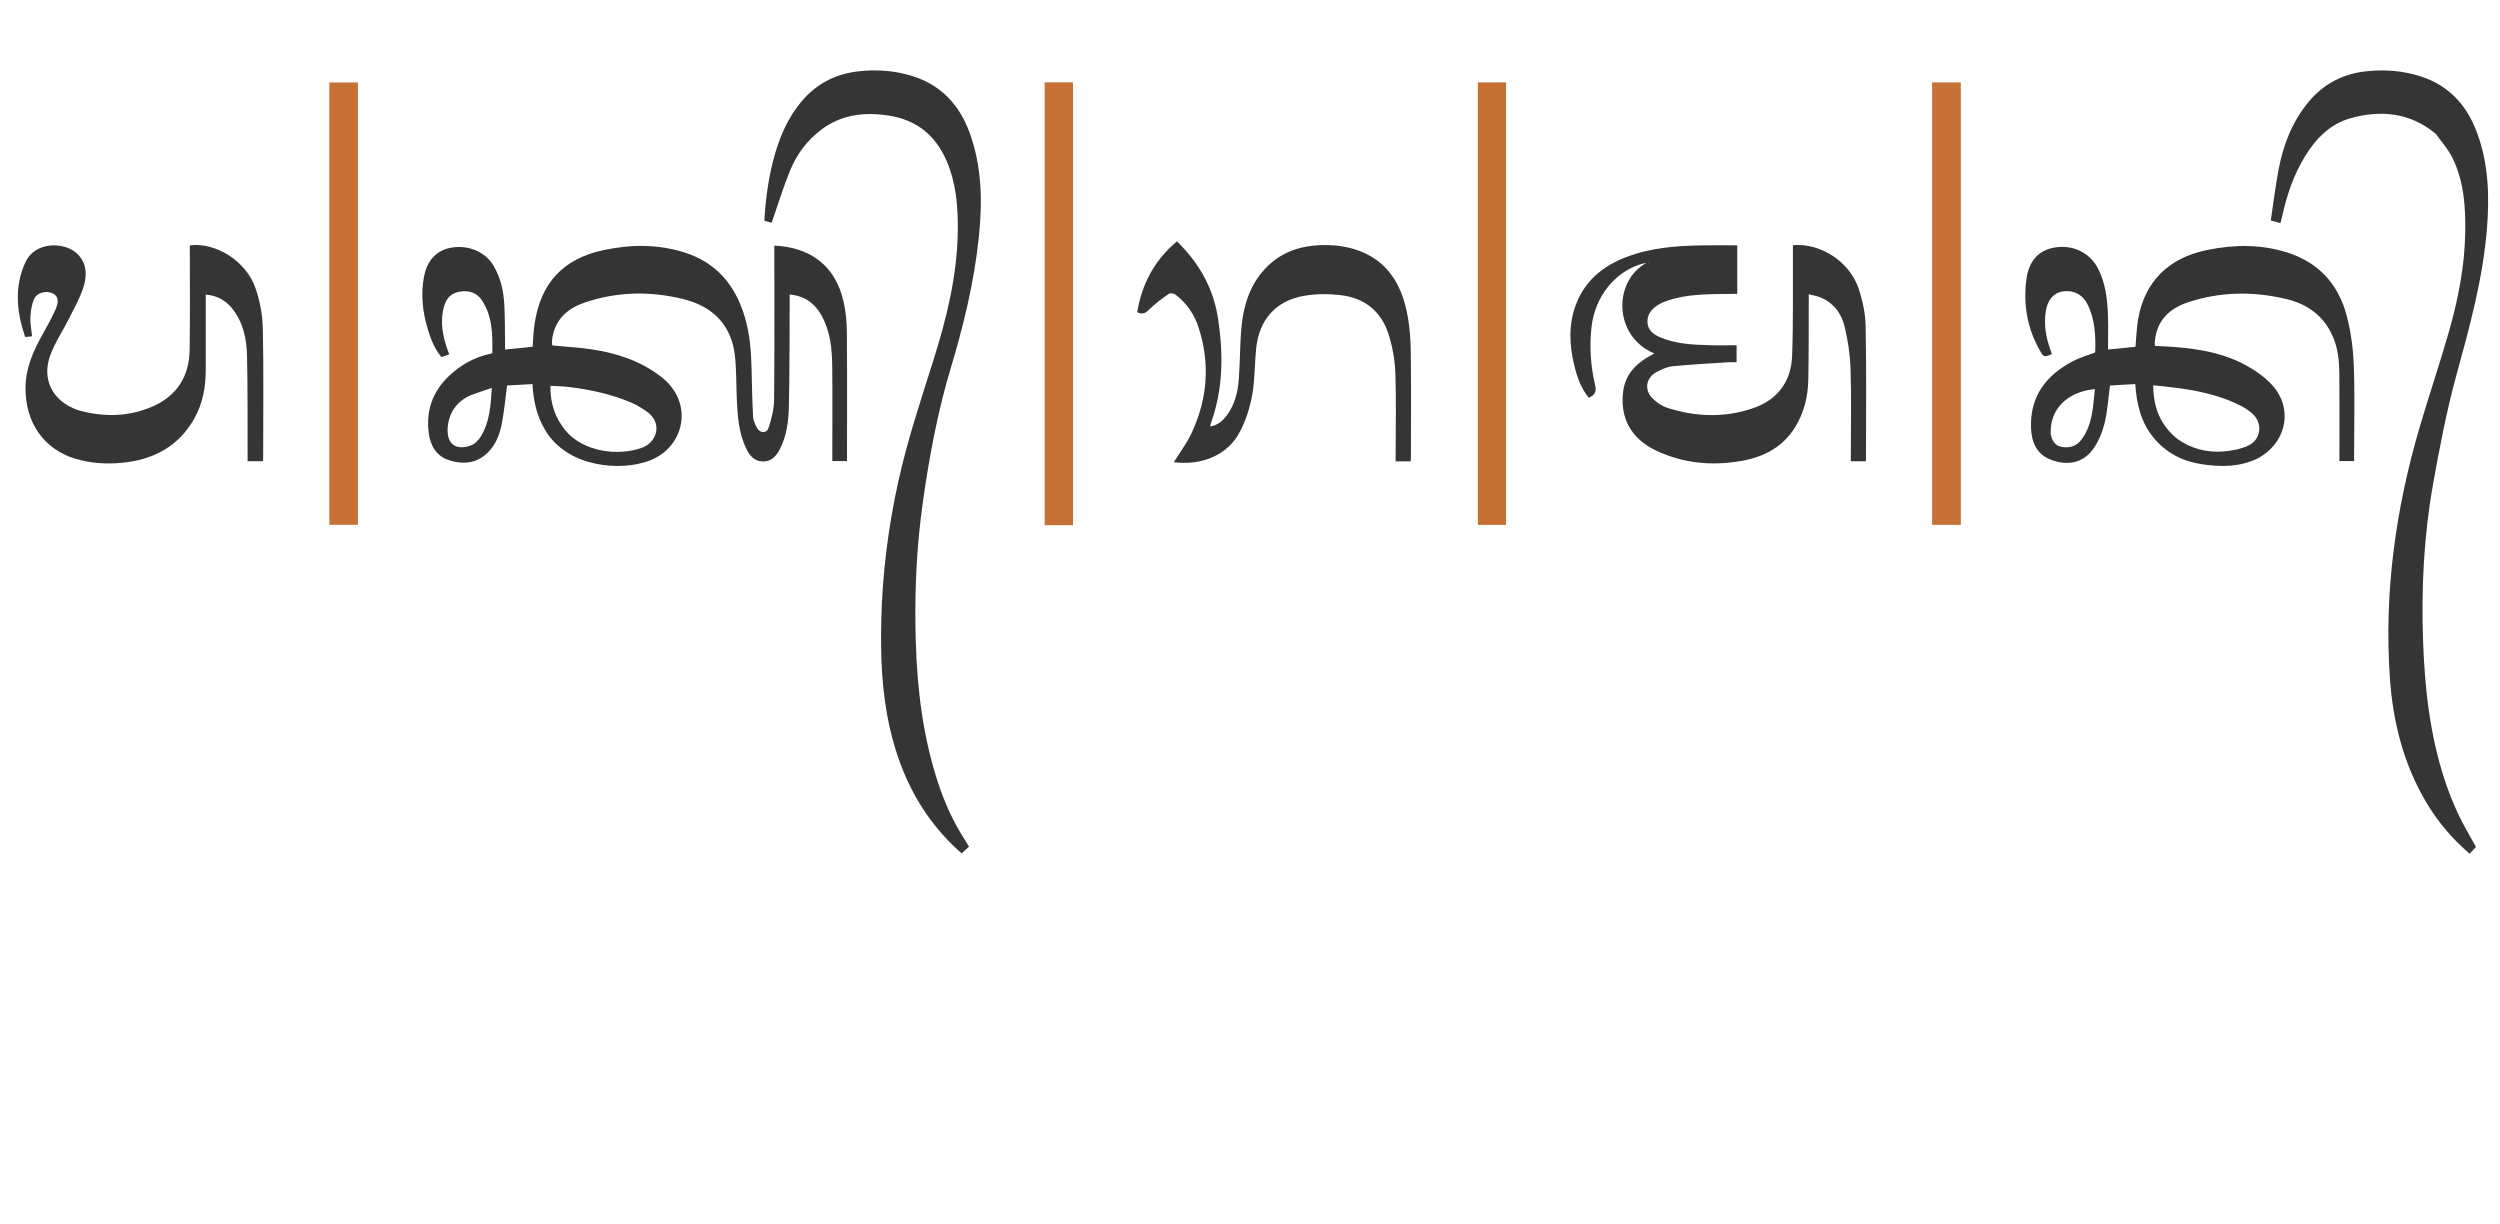 <svg version="1.1" id="Layer_1" xmlns="http://www.w3.org/2000/svg" xmlns:xlink="http://www.w3.org/1999/xlink" x="0px" y="0px"
	 width="100%" viewBox="0 0 2042 1000" enable-background="new 0 0 2042 1236" xml:space="preserve">
<path fill="#343434" opacity="1" stroke="none" 
	d="
M366.923,306.92 
	C375.302,299.331 384.894,292.252 402.116,288.534 
	C402.3,273.671 402.457,258.771 393.783,245.499 
	C389.583,239.072 383.283,237.124 376.03,238.126 
	C369.121,239.081 364.774,243.147 362.803,249.903 
	C359.127,262.502 361.605,274.554 365.798,286.483 
	C366.123,287.407 366.548,288.294 367.022,289.426 
	C364.811,290.172 362.814,290.847 360.534,291.617 
	C354.905,284.963 351.856,276.928 349.375,268.696 
	C345.153,254.681 343.545,240.396 346.353,225.878 
	C348.983,212.278 356.925,204.141 369.152,202.185 
	C382.817,200 396.291,205.804 402.863,216.625 
	C408.883,226.539 411.291,237.523 411.922,248.87 
	C412.495,259.169 412.355,269.508 412.519,279.83 
	C412.547,281.624 412.523,283.418 412.523,285.524 
	C420.323,284.733 427.541,284 435.042,283.239 
	C435.561,276.936 435.714,270.64 436.648,264.461 
	C441.682,231.15 459.889,211.356 492.912,204.303 
	C514.962,199.593 537.137,199.292 558.979,206.181 
	C584.97,214.378 600.336,232.654 608.091,258.086 
	C612.297,271.878 613.545,286.083 613.857,300.423 
	C614.146,313.722 614.41,327.027 615.114,340.306 
	C615.281,343.452 616.731,346.76 618.355,349.547 
	C621.031,354.138 626.244,354.183 627.83,349.257 
	C630.182,341.953 632.197,334.17 632.278,326.569 
	C632.703,286.409 632.477,246.243 632.477,206.08 
	C632.477,204.265 632.477,202.451 632.477,200.625 
	C661.456,201.856 682.279,216.706 688.958,246.118 
	C690.746,253.991 691.64,262.223 691.712,270.301 
	C692.011,303.796 691.838,337.295 691.838,370.793 
	C691.838,372.612 691.838,374.431 691.838,376.624 
	C687.918,376.624 684.198,376.624 679.831,376.624 
	C679.831,374.995 679.831,373.238 679.831,371.481 
	C679.831,347.15 680.059,322.815 679.743,298.488 
	C679.562,284.511 678.124,270.614 671.194,257.992 
	C665.65,247.895 657.468,241.631 645.002,240.584 
	C645.002,242.539 645.011,244.285 645.001,246.031 
	C644.843,274.519 645.009,303.014 644.37,331.491 
	C644.092,343.904 642.679,356.376 636.531,367.695 
	C633.549,373.185 629.483,377.115 622.926,376.919 
	C616.352,376.722 612.468,372.418 609.751,366.906 
	C603.49,354.208 602.509,340.448 601.853,326.653 
	C601.277,314.534 601.648,302.317 600.251,290.3 
	C597.336,265.232 582.008,250.249 558.331,244.347 
	C531.39,237.633 504.241,238.117 477.725,247.065 
	C464.095,251.664 453.962,260.227 451.244,275.358 
	C450.981,276.825 450.913,278.335 450.865,279.829 
	C450.84,280.623 451.052,281.424 451.151,282.174 
	C461.584,283.157 471.87,283.72 482.03,285.167 
	C502.808,288.127 522.35,294.349 539.427,307.291 
	C567.812,328.804 558.911,365.479 530.564,376.227 
	C507.061,385.137 463.671,382.066 445.339,351.365 
	C438.523,339.951 435.61,327.532 434.934,313.718 
	C427.74,314.116 420.729,314.503 414.181,314.864 
	C412.723,325.755 411.806,336.014 409.865,346.076 
	C408.166,354.887 405.016,363.259 398.245,369.829 
	C389.005,378.795 378.064,379.496 366.757,375.885 
	C356.069,372.472 351.358,363.52 350.111,353.1 
	C347.966,335.182 353.41,319.677 366.923,306.92 
M456.122,343.292 
	C457.883,345.901 459.462,348.656 461.432,351.095 
	C476.432,369.672 505.893,372.626 524.557,365.625 
	C536.718,361.063 541.369,345.494 528.593,336.401 
	C524.451,333.453 520.034,330.678 515.368,328.716 
	C499.334,321.974 482.457,318.306 465.248,316.173 
	C460.08,315.532 454.843,315.452 449.629,315.114 
	C449.398,325.266 451.35,334.229 456.122,343.292 
M384.415,322.826 
	C373.27,327.807 366.873,336.683 365.745,348.5 
	C364.405,362.546 372.082,368.201 384.4,363.948 
	C387.792,362.777 391.04,359.349 392.975,356.128 
	C400.005,344.421 400.817,331.178 401.724,316.822 
	C395.624,318.878 390.345,320.658 384.415,322.826 
z"/>
<path fill="#343434" opacity="1" stroke="none" 
	d="
M1844.902,374.034 
	C1829.942,381.567 1814.467,381.538 1798.814,379.23 
	C1782.984,376.896 1769.544,370.207 1759.125,357.601 
	C1748.66,344.939 1745.181,330.017 1744.094,313.701 
	C1736.803,314.12 1729.896,314.516 1723.457,314.886 
	C1722.002,325.577 1721.442,335.943 1718.97,345.831 
	C1717.086,353.365 1713.91,361.141 1709.298,367.304 
	C1701.096,378.263 1688.47,380.778 1674.724,375.336 
	C1663.162,370.759 1659.299,360.658 1658.927,349.283 
	C1658.086,323.581 1671.376,306.377 1693.237,294.964 
	C1698.749,292.087 1704.872,290.379 1711.353,287.888 
	C1711.81,274.675 1711.355,260.997 1704.953,248.316 
	C1700.836,240.16 1692.809,236.509 1684.151,238.175 
	C1677.049,239.542 1672.285,245.464 1670.966,254.361 
	C1669.396,264.956 1670.996,275.154 1674.569,285.135 
	C1675.062,286.511 1675.526,287.898 1675.998,289.263 
	C1669.302,291.908 1669.329,291.893 1665.953,285.902 
	C1655.808,267.898 1652.49,248.51 1655.151,228.224 
	C1657.148,213.01 1665.095,204.524 1677.947,202.22 
	C1692.782,199.559 1706.877,206.209 1713.629,219.269 
	C1719.885,231.369 1721.351,244.571 1721.781,257.897 
	C1722.076,267.033 1721.838,276.187 1721.838,285.473 
	C1729.64,284.71 1737.025,283.988 1744.266,283.28 
	C1744.957,275.639 1745.139,268.303 1746.35,261.141 
	C1751.569,230.275 1770.932,210.665 1802.921,204.168 
	C1824.697,199.745 1846.477,199.386 1868.007,206.169 
	C1893.99,214.355 1910.076,232.251 1916.817,258.014 
	C1920.23,271.06 1922.075,284.779 1922.572,298.269 
	C1923.472,322.734 1922.834,347.257 1922.837,371.755 
	C1922.838,373.243 1922.838,374.731 1922.838,376.61 
	C1918.944,376.61 1915.225,376.61 1910.831,376.61 
	C1910.831,375.024 1910.831,373.271 1910.831,371.518 
	C1910.831,349.519 1910.958,327.519 1910.776,305.522 
	C1910.689,295.045 1909.733,284.663 1905.444,274.826 
	C1898.061,257.891 1884.557,248.25 1867.287,244.191 
	C1840.272,237.843 1813.153,238.14 1786.668,247.096 
	C1772.267,251.965 1762.151,261.383 1760.2,277.492 
	C1760.1,278.316 1760.032,279.147 1760.017,279.977 
	C1760.004,280.632 1760.095,281.29 1760.179,282.499 
	C1765.769,282.825 1771.339,283.057 1776.893,283.492 
	C1797.243,285.088 1817.193,288.73 1835.191,298.777 
	C1842.879,303.07 1850.5,308.44 1856.304,314.964 
	C1872.157,332.781 1868.256,358.271 1848.559,371.679 
	C1847.461,372.426 1846.352,373.156 1844.902,374.034 
M1778.769,358.72 
	C1789.809,366.46 1802.277,369.703 1815.495,368.781 
	C1822.604,368.285 1830.111,366.906 1836.484,363.901 
	C1847.241,358.828 1848.341,345.121 1839.344,337.468 
	C1836.589,335.125 1833.496,333.041 1830.268,331.414 
	C1816.495,324.472 1801.727,320.549 1786.604,318.057 
	C1777.52,316.56 1768.313,315.81 1758.75,314.676 
	C1758.868,332.793 1764.483,347.342 1778.769,358.72 
M1675.06,354.882 
	C1676.176,359.642 1678.223,363.806 1683.468,364.896 
	C1689.925,366.238 1695.724,364.781 1699.909,359.327 
	C1709.338,347.037 1709.513,332.325 1711.1,317.803 
	C1688.271,319.969 1673.902,334.58 1675.06,354.882 
z"/>
<path fill="#353535" opacity="1" stroke="none" 
	d="
M752.086,423.231 
	C748.1,456.84 747.022,490.12 747.993,523.47 
	C749.142,562.912 753.845,601.83 766.248,639.495 
	C771.683,655.997 778.849,671.739 788.301,686.379 
	C789.371,688.036 790.369,689.74 791.482,691.557 
	C789.404,693.459 787.456,695.243 785.463,697.067 
	C754.451,669.921 736.21,635.351 727.016,595.493 
	C720.182,565.866 719.086,535.851 719.856,505.615 
	C720.821,467.704 725.559,430.315 733.733,393.298 
	C741.175,359.599 752.076,326.941 762.447,294.093 
	C773.347,259.575 781.954,224.502 782.318,187.968 
	C782.514,168.367 780.947,149.008 772.885,130.76 
	C763.856,110.323 748.493,97.947 726.264,94.461 
	C706.308,91.331 687.374,93.382 670.703,105.988 
	C659.135,114.734 650.701,126.161 645.296,139.396 
	C639.67,153.173 635.341,167.479 630.304,181.957 
	C628.991,181.589 626.792,180.972 624.307,180.276 
	C625.449,160.772 628.098,141.748 633.758,123.228 
	C638.17,108.79 644.454,95.333 654.137,83.517 
	C666.296,68.68 682.107,60.476 700.774,58.299 
	C715.709,56.558 730.669,57.564 745.238,62.134 
	C768.856,69.542 783.76,85.815 792.008,108.477 
	C802.097,136.196 802.534,164.956 799.504,193.845 
	C795.655,230.541 786.958,266.219 776.347,301.511 
	C767.185,331.986 761.049,363.178 756.057,394.587 
	C754.569,403.957 753.424,413.381 752.086,423.231 
z"/>
<path fill="#353535" opacity="1" stroke="none" 
	d="
M1989.596,109.37 
	C1968.637,91.92 1944.856,89.697 1920.11,96.507 
	C1903.549,101.064 1891.844,112.914 1882.906,127.368 
	C1873.424,142.703 1867.825,159.531 1864.002,177.029 
	C1863.653,178.626 1863.187,180.197 1862.659,182.224 
	C1860.324,181.595 1858.157,181.011 1854.788,180.104 
	C1856.895,166.082 1858.533,152.092 1861.18,138.295 
	C1865.081,117.956 1872.396,99.014 1885.958,82.856 
	C1898.159,68.32 1913.892,60.32 1932.395,58.267 
	C1947.339,56.609 1962.273,57.625 1976.829,62.255 
	C2000.027,69.633 2014.705,85.643 2023.038,107.85 
	C2032.668,133.514 2033.522,160.281 2031.311,187.172 
	C2027.966,227.835 2017.24,266.934 2006.469,306.145 
	C1998.38,335.59 1992.62,365.751 1987.256,395.849 
	C1979.783,437.777 1977.698,480.206 1979.138,522.77 
	C1980.461,561.832 1984.688,600.492 1997.074,637.814 
	C2000.21,647.263 2003.958,656.566 2008.189,665.577 
	C2012.351,674.439 2017.484,682.845 2022.379,691.796 
	C2020.901,693.362 2019.116,695.253 2017.171,697.312 
	C2002.9,685.117 1991.184,671.211 1981.775,655.362 
	C1963.18,624.042 1954.539,589.742 1952.054,553.761 
	C1947.225,483.856 1956.765,415.586 1976.482,348.599 
	C1984.092,322.745 1992.77,297.201 2000.169,271.29 
	C2007.768,244.678 2013.179,217.567 2013.604,189.742 
	C2013.925,168.64 2012.576,147.647 2002.858,128.386 
	C1999.462,121.655 1994.242,115.845 1989.596,109.37 
z"/>
<path fill="#353535" opacity="1" stroke="none" 
	d="
M1358.869,246.71 
	C1357.049,247.634 1355.491,248.267 1354.106,249.166 
	C1348.941,252.515 1345.274,256.876 1345.672,263.45 
	C1346.057,269.797 1350.442,273.068 1355.68,275.353 
	C1368.484,280.941 1382.163,281.522 1395.818,281.953 
	C1403.272,282.188 1410.74,281.995 1418.448,281.995 
	C1418.448,286.679 1418.448,290.934 1418.448,295.866 
	C1416.229,295.866 1414.126,295.748 1412.04,295.884 
	C1396.785,296.881 1381.506,297.648 1366.297,299.135 
	C1361.83,299.572 1357.311,301.615 1353.261,303.763 
	C1344.61,308.352 1342.726,317.95 1349.466,325.042 
	C1352.875,328.631 1357.56,331.763 1362.254,333.248 
	C1385.373,340.561 1408.832,341.338 1431.926,333.418 
	C1451.979,326.541 1463.035,311.552 1463.8,290.632 
	C1464.829,262.502 1464.31,234.317 1464.454,206.155 
	C1464.464,204.181 1464.455,202.207 1464.455,200.29 
	C1486.467,198.262 1510.317,213.261 1517.893,235.086 
	C1521.38,245.133 1523.635,256.099 1523.85,266.702 
	C1524.577,302.519 1524.142,338.359 1524.142,374.191 
	C1524.142,374.985 1524.039,375.779 1523.969,376.778 
	C1519.942,376.778 1516.18,376.778 1511.761,376.778 
	C1511.761,374.994 1511.761,373.241 1511.761,371.488 
	C1511.761,348.155 1512.282,324.806 1511.542,301.498 
	C1511.171,289.801 1509.377,277.967 1506.628,266.581 
	C1504.017,255.766 1497.433,247.035 1486.433,242.771 
	C1483.746,241.729 1480.852,241.222 1477.383,240.288 
	C1477.383,242.969 1477.39,244.757 1477.382,246.545 
	C1477.294,267.709 1477.44,288.878 1477.028,310.035 
	C1476.759,323.854 1473.6,337.105 1466.194,349.007 
	C1456.182,365.098 1440.932,373.163 1422.832,376.404 
	C1398.615,380.739 1374.994,378.586 1352.63,368.003 
	C1332.288,358.378 1323.028,341.181 1325.778,319.805 
	C1327.42,307.046 1334.789,298.305 1345.485,291.941 
	C1347.321,290.848 1349.207,289.841 1351.245,288.695 
	C1317.566,274.668 1317.579,229.47 1344.836,214.73 
	C1343.378,215.039 1341.885,215.239 1340.465,215.675 
	C1318.475,222.419 1302.692,242.784 1299.95,267.164 
	C1298.159,283.089 1299.203,298.796 1302.85,314.279 
	C1304.12,319.668 1302.953,322.787 1297.67,324.859 
	C1291.166,316.873 1287.966,307.382 1285.629,297.466 
	C1281.772,281.094 1281.176,264.798 1287.21,248.819 
	C1294.588,229.279 1309.245,217.256 1328.304,209.969 
	C1348.722,202.162 1370.099,200.683 1391.645,200.398 
	C1400.634,200.279 1409.625,200.378 1418.998,200.378 
	C1418.998,213.684 1418.998,226.734 1418.998,240.002 
	C1398.814,240.438 1378.524,239.175 1358.869,246.71 
M1346.484,214.832 
	C1346.609,214.734 1346.734,214.637 1346.859,214.54 
	C1346.746,214.429 1346.637,214.237 1346.518,214.231 
	C1346.399,214.225 1346.269,214.402 1346.484,214.832 
z"/>
<path fill="#353535" opacity="1" stroke="none" 
	d="
M64.023,335.119 
	C84.967,340.875 105.344,340.515 124.952,331.863 
	C144.532,323.224 154.487,307.41 154.866,286.208 
	C155.345,259.39 155.021,232.557 155.043,205.73 
	C155.044,203.934 155.043,202.138 155.043,200.402 
	C176.361,197.749 201.16,213.342 208.693,235.37 
	C212.244,245.753 214.45,257.076 214.68,268.027 
	C215.419,303.337 214.956,338.672 214.95,373.997 
	C214.95,374.801 214.861,375.606 214.797,376.701 
	C210.69,376.701 206.783,376.701 202.24,376.701 
	C202.24,374.877 202.246,373.1 202.239,371.323 
	C202.135,344.498 202.39,317.665 201.776,290.853 
	C201.453,276.783 198.704,262.996 189.338,251.627 
	C183.95,245.086 176.977,241.338 168.05,240.639 
	C168.05,261.337 168.049,281.651 168.05,301.965 
	C168.05,315.808 165.771,329.186 158.97,341.399 
	C146.036,364.628 125.333,375.56 99.568,378.017 
	C86.87,379.228 74.25,378.418 61.962,374.818 
	C35.873,367.174 20.447,345.08 20.857,316.146 
	C21.078,300.509 27.14,286.753 34.609,273.414 
	C38.498,266.467 42.426,259.493 45.603,252.212 
	C48.47,245.641 47.182,241.523 42.986,239.598 
	C37.653,237.151 30.135,238.939 27.783,244.358 
	C25.806,248.912 25.05,254.215 24.806,259.237 
	C24.567,264.149 25.659,269.125 26.23,274.69 
	C24.379,274.884 22.667,275.064 20.542,275.286 
	C13.609,254.698 11.521,234.42 20.697,214.33 
	C28.66,196.895 52.038,197.831 61.913,206.237 
	C70.82,213.82 71.406,224.221 68.281,234.24 
	C65.498,243.163 60.722,251.497 56.51,259.934 
	C51.476,270.016 44.986,279.518 41.121,290.006 
	C33.687,310.183 43.185,328.071 64.023,335.119 
z"/>
<path fill="#353535" opacity="1" stroke="none" 
	d="
M1100.061,201.903 
	C1131.046,208.736 1144.951,230.19 1149.925,258.959 
	C1151.618,268.752 1152.235,278.824 1152.347,288.779 
	C1152.662,316.932 1152.464,345.091 1152.452,373.247 
	C1152.451,374.385 1152.288,375.523 1152.188,376.824 
	C1148.205,376.824 1144.416,376.824 1139.947,376.824 
	C1139.947,375.079 1139.947,373.325 1139.947,371.571 
	C1139.947,349.08 1140.537,326.566 1139.689,304.106 
	C1139.287,293.463 1137.287,282.549 1133.981,272.42 
	C1127.975,254.013 1114.261,243.316 1095.116,241.08 
	C1085.325,239.937 1075.043,239.934 1065.354,241.588 
	C1042.05,245.566 1028.335,261.193 1026.014,284.838 
	C1024.78,297.417 1025.013,310.216 1022.803,322.598 
	C1020.993,332.742 1017.724,343.018 1013.034,352.176 
	C1002.675,372.407 980.776,380.349 958.746,377.505 
	C963.482,369.9 969.049,362.578 972.919,354.447 
	C986.348,326.238 988.677,296.983 978.888,267.141 
	C975.401,256.511 969.097,247.497 960.157,240.625 
	C958.86,239.627 955.821,239.197 954.652,240.018 
	C949.129,243.901 943.588,247.92 938.835,252.672 
	C935.864,255.643 933.448,257.272 928.865,254.993 
	C932.7,231.906 943.013,212.404 961.34,197.143 
	C979.606,214.881 991.326,235.773 995.032,260.942 
	C999.23,289.46 999.138,317.658 989.188,345.186 
	C988.909,345.959 988.806,346.795 988.458,348.311 
	C994.772,347.389 998.793,343.657 1002.122,339.175 
	C1008.587,330.471 1011.063,320.224 1011.866,309.724 
	C1012.981,295.136 1012.667,280.421 1014.171,265.886 
	C1015.924,248.948 1021.037,232.882 1032.876,219.987 
	C1048.504,202.967 1068.749,198.893 1090.759,200.509 
	C1093.737,200.728 1096.683,201.384 1100.061,201.903 
z"/>
<path fill="#C67136" opacity="1" stroke="none" 
	d="
M1578.138,125 
	C1578.138,105.541 1578.138,86.583 1578.138,67.31 
	C1586.11,67.31 1593.683,67.31 1601.591,67.31 
	C1601.591,187.677 1601.591,308.027 1601.591,428.693 
	C1593.97,428.693 1586.395,428.693 1578.138,428.693 
	C1578.138,327.617 1578.138,226.559 1578.138,125 
z"/>
<path fill="#C67136" opacity="1" stroke="none" 
	d="
M869.894,429.007 
	C864.113,429.007 858.818,429.007 853.265,429.007 
	C853.265,308.232 853.265,187.877 853.265,67.257 
	C860.997,67.257 868.571,67.257 876.445,67.257 
	C876.445,187.773 876.445,308.127 876.445,429.007 
	C874.281,429.007 872.331,429.007 869.894,429.007 
z"/>
<path fill="#C67136" opacity="1" stroke="none" 
	d="
M268.994,354 
	C268.994,258.228 268.994,162.956 268.994,67.339 
	C276.823,67.339 284.401,67.339 292.357,67.339 
	C292.357,187.602 292.357,307.945 292.357,428.648 
	C284.811,428.648 277.247,428.648 268.994,428.648 
	C268.994,403.995 268.994,379.247 268.994,354 
z"/>
<path fill="#C56F33" opacity="1" stroke="none" 
	d="
M1230.143,193 
	C1230.143,271.799 1230.143,350.098 1230.143,428.698 
	C1222.362,428.698 1214.943,428.698 1207.131,428.698 
	C1207.131,308.342 1207.131,187.972 1207.131,67.301 
	C1214.541,67.301 1221.966,67.301 1230.143,67.301 
	C1230.143,109.011 1230.143,150.756 1230.143,193 
z"/>
</svg>